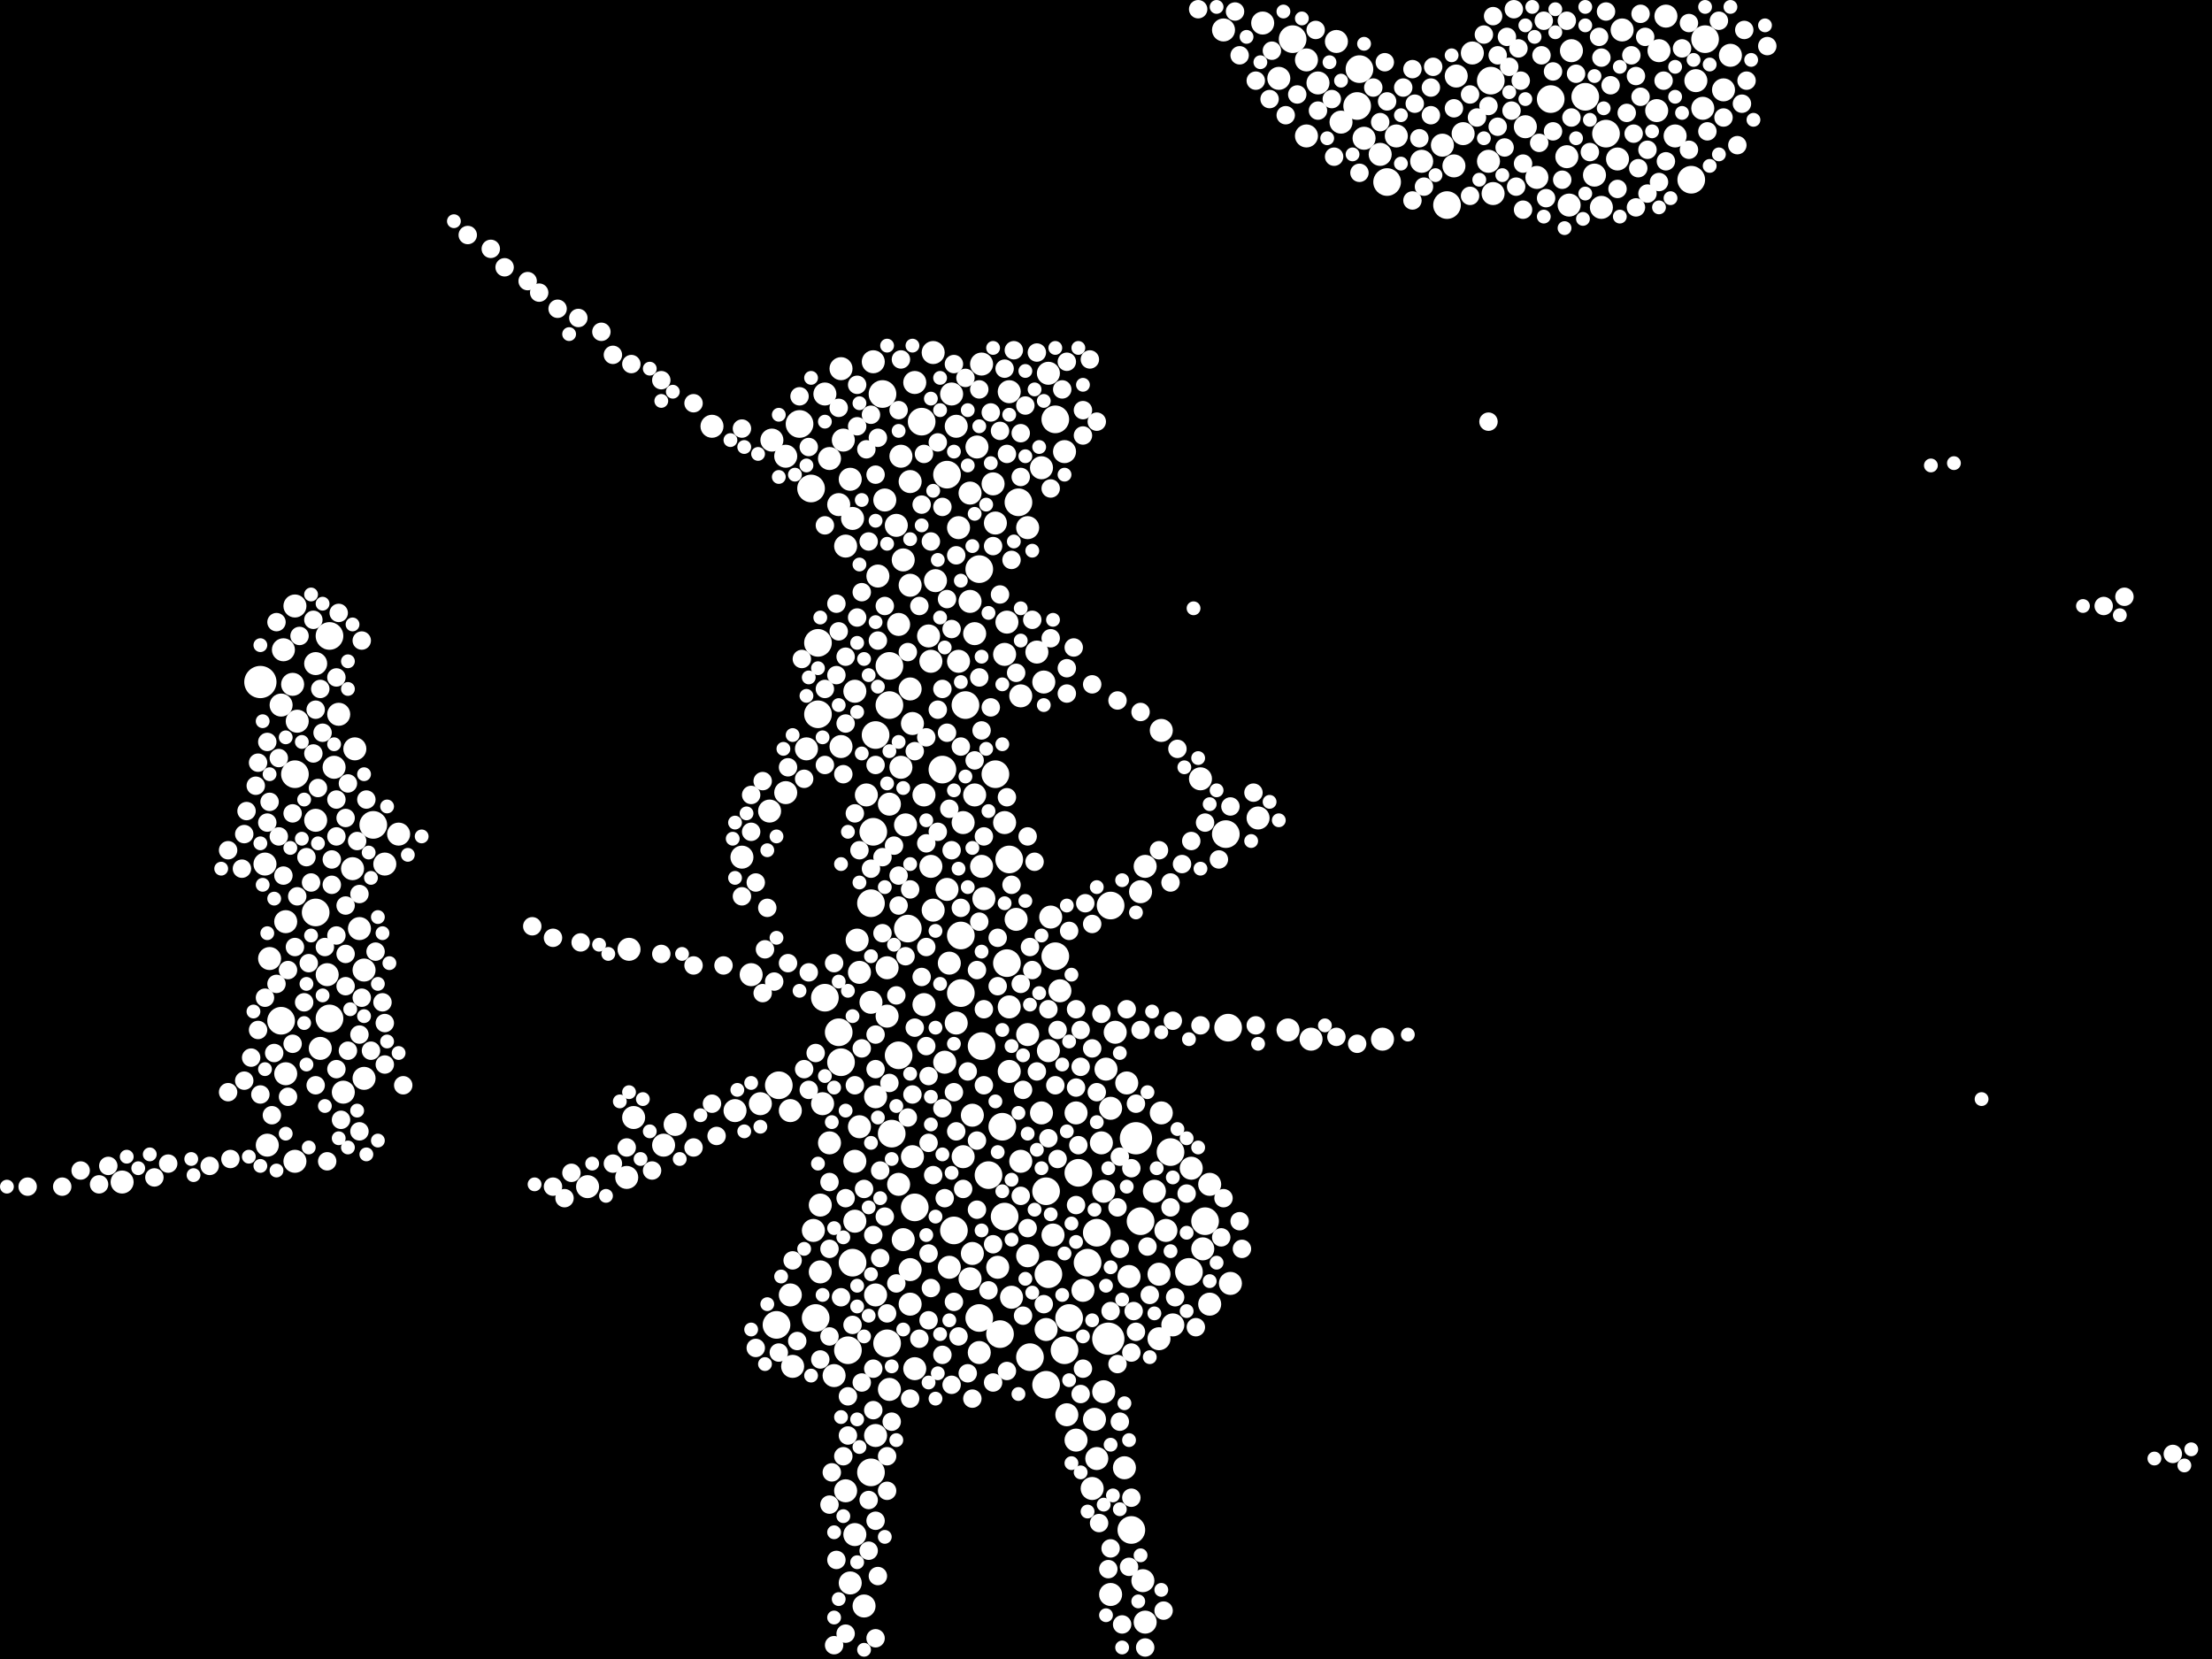 <?xml version="1.0" encoding="utf-8"?>
<svg xmlns="http://www.w3.org/2000/svg"
     xmlns:xlink="http://www.w3.org/1999/xlink" width="1920" height="1440" >

            <defs>
            <style type="text/css"><![CDATA[
circle {stroke: none;}
.c0 {fill: #FFFFFF;}
]]></style>
            </defs>
<rect x="0" y="0" width="1920" height="1440" fill="black"/>
<circle cx="986" cy="988" r="14" class="c0"/>
<circle cx="226" cy="592" r="14" class="c0"/>
<circle cx="962" cy="1162" r="14" class="c0"/>
<circle cx="1480" cy="34" r="12" class="c0"/>
<circle cx="1180" cy="60" r="12" class="c0"/>
<circle cx="772" cy="612" r="12" class="c0"/>
<circle cx="286" cy="552" r="12" class="c0"/>
<circle cx="756" cy="1278" r="12" class="c0"/>
<circle cx="760" cy="638" r="12" class="c0"/>
<circle cx="990" cy="1060" r="12" class="c0"/>
<circle cx="286" cy="884" r="12" class="c0"/>
<circle cx="256" cy="672" r="12" class="c0"/>
<circle cx="794" cy="1048" r="12" class="c0"/>
<circle cx="1346" cy="86" r="12" class="c0"/>
<circle cx="916" cy="830" r="12" class="c0"/>
<circle cx="834" cy="862" r="12" class="c0"/>
<circle cx="1122" cy="34" r="12" class="c0"/>
<circle cx="274" cy="792" r="12" class="c0"/>
<circle cx="676" cy="942" r="12" class="c0"/>
<circle cx="770" cy="1166" r="12" class="c0"/>
<circle cx="818" cy="668" r="12" class="c0"/>
<circle cx="772" cy="578" r="12" class="c0"/>
<circle cx="704" cy="424" r="12" class="c0"/>
<circle cx="1064" cy="724" r="12" class="c0"/>
<circle cx="780" cy="916" r="12" class="c0"/>
<circle cx="1394" cy="116" r="12" class="c0"/>
<circle cx="244" cy="886" r="12" class="c0"/>
<circle cx="908" cy="1034" r="12" class="c0"/>
<circle cx="736" cy="1172" r="12" class="c0"/>
<circle cx="944" cy="1096" r="12" class="c0"/>
<circle cx="800" cy="366" r="12" class="c0"/>
<circle cx="730" cy="922" r="12" class="c0"/>
<circle cx="858" cy="1020" r="12" class="c0"/>
<circle cx="884" cy="436" r="12" class="c0"/>
<circle cx="928" cy="1144" r="12" class="c0"/>
<circle cx="964" cy="786" r="12" class="c0"/>
<circle cx="1256" cy="178" r="12" class="c0"/>
<circle cx="916" cy="364" r="12" class="c0"/>
<circle cx="876" cy="746" r="12" class="c0"/>
<circle cx="1178" cy="92" r="12" class="c0"/>
<circle cx="1066" cy="892" r="12" class="c0"/>
<circle cx="710" cy="558" r="12" class="c0"/>
<circle cx="838" cy="612" r="12" class="c0"/>
<circle cx="822" cy="412" r="12" class="c0"/>
<circle cx="864" cy="672" r="12" class="c0"/>
<circle cx="908" cy="1202" r="12" class="c0"/>
<circle cx="710" cy="620" r="12" class="c0"/>
<circle cx="674" cy="1150" r="12" class="c0"/>
<circle cx="834" cy="812" r="12" class="c0"/>
<circle cx="740" cy="1096" r="12" class="c0"/>
<circle cx="910" cy="1106" r="12" class="c0"/>
<circle cx="868" cy="1158" r="12" class="c0"/>
<circle cx="716" cy="866" r="12" class="c0"/>
<circle cx="894" cy="1178" r="12" class="c0"/>
<circle cx="936" cy="1018" r="12" class="c0"/>
<circle cx="756" cy="784" r="12" class="c0"/>
<circle cx="952" cy="1070" r="12" class="c0"/>
<circle cx="758" cy="722" r="12" class="c0"/>
<circle cx="774" cy="984" r="12" class="c0"/>
<circle cx="852" cy="908" r="12" class="c0"/>
<circle cx="694" cy="368" r="12" class="c0"/>
<circle cx="728" cy="896" r="12" class="c0"/>
<circle cx="1032" cy="1104" r="12" class="c0"/>
<circle cx="850" cy="494" r="12" class="c0"/>
<circle cx="924" cy="1172" r="12" class="c0"/>
<circle cx="766" cy="342" r="12" class="c0"/>
<circle cx="870" cy="978" r="12" class="c0"/>
<circle cx="788" cy="806" r="12" class="c0"/>
<circle cx="1294" cy="70" r="12" class="c0"/>
<circle cx="1204" cy="158" r="12" class="c0"/>
<circle cx="872" cy="1056" r="12" class="c0"/>
<circle cx="850" cy="1144" r="12" class="c0"/>
<circle cx="982" cy="1328" r="12" class="c0"/>
<circle cx="828" cy="1068" r="12" class="c0"/>
<circle cx="1046" cy="1060" r="12" class="c0"/>
<circle cx="1376" cy="84" r="12" class="c0"/>
<circle cx="1016" cy="1000" r="12" class="c0"/>
<circle cx="874" cy="836" r="12" class="c0"/>
<circle cx="1468" cy="156" r="12" class="c0"/>
<circle cx="708" cy="1144" r="12" class="c0"/>
<circle cx="324" cy="716" r="12" class="c0"/>
<circle cx="980" cy="1108" r="10" class="c0"/>
<circle cx="810" cy="306" r="10" class="c0"/>
<circle cx="810" cy="790" r="10" class="c0"/>
<circle cx="772" cy="1206" r="10" class="c0"/>
<circle cx="732" cy="382" r="10" class="c0"/>
<circle cx="1454" cy="118" r="10" class="c0"/>
<circle cx="734" cy="474" r="10" class="c0"/>
<circle cx="784" cy="1076" r="10" class="c0"/>
<circle cx="912" cy="796" r="10" class="c0"/>
<circle cx="1034" cy="1014" r="10" class="c0"/>
<circle cx="106" cy="1026" r="10" class="c0"/>
<circle cx="760" cy="1246" r="10" class="c0"/>
<circle cx="806" cy="552" r="10" class="c0"/>
<circle cx="848" cy="388" r="10" class="c0"/>
<circle cx="872" cy="568" r="10" class="c0"/>
<circle cx="866" cy="1100" r="10" class="c0"/>
<circle cx="802" cy="690" r="10" class="c0"/>
<circle cx="832" cy="458" r="10" class="c0"/>
<circle cx="846" cy="690" r="10" class="c0"/>
<circle cx="316" cy="842" r="10" class="c0"/>
<circle cx="1478" cy="94" r="10" class="c0"/>
<circle cx="876" cy="340" r="10" class="c0"/>
<circle cx="864" cy="454" r="10" class="c0"/>
<circle cx="878" cy="1126" r="10" class="c0"/>
<circle cx="790" cy="1102" r="10" class="c0"/>
<circle cx="782" cy="666" r="10" class="c0"/>
<circle cx="1144" cy="72" r="10" class="c0"/>
<circle cx="316" cy="936" r="10" class="c0"/>
<circle cx="844" cy="968" r="10" class="c0"/>
<circle cx="746" cy="844" r="10" class="c0"/>
<circle cx="274" cy="576" r="10" class="c0"/>
<circle cx="934" cy="966" r="10" class="c0"/>
<circle cx="1234" cy="140" r="10" class="c0"/>
<circle cx="1044" cy="1084" r="10" class="c0"/>
<circle cx="992" cy="1372" r="10" class="c0"/>
<circle cx="232" cy="994" r="10" class="c0"/>
<circle cx="1472" cy="70" r="10" class="c0"/>
<circle cx="544" cy="1022" r="10" class="c0"/>
<circle cx="716" cy="342" r="10" class="c0"/>
<circle cx="842" cy="1110" r="10" class="c0"/>
<circle cx="1364" cy="44" r="10" class="c0"/>
<circle cx="1006" cy="1162" r="10" class="c0"/>
<circle cx="1324" cy="110" r="10" class="c0"/>
<circle cx="780" cy="1028" r="10" class="c0"/>
<circle cx="940" cy="1120" r="10" class="c0"/>
<circle cx="1008" cy="634" r="10" class="c0"/>
<circle cx="990" cy="774" r="10" class="c0"/>
<circle cx="908" cy="1154" r="10" class="c0"/>
<circle cx="1006" cy="1106" r="10" class="c0"/>
<circle cx="910" cy="912" r="10" class="c0"/>
<circle cx="874" cy="540" r="10" class="c0"/>
<circle cx="510" cy="1030" r="10" class="c0"/>
<circle cx="746" cy="978" r="10" class="c0"/>
<circle cx="824" cy="1100" r="10" class="c0"/>
<circle cx="1050" cy="1028" r="10" class="c0"/>
<circle cx="724" cy="1194" r="10" class="c0"/>
<circle cx="230" cy="750" r="10" class="c0"/>
<circle cx="712" cy="1046" r="10" class="c0"/>
<circle cx="700" cy="650" r="10" class="c0"/>
<circle cx="906" cy="592" r="10" class="c0"/>
<circle cx="780" cy="542" r="10" class="c0"/>
<circle cx="290" cy="666" r="10" class="c0"/>
<circle cx="1292" cy="140" r="10" class="c0"/>
<circle cx="688" cy="1186" r="10" class="c0"/>
<circle cx="904" cy="966" r="10" class="c0"/>
<circle cx="284" cy="846" r="10" class="c0"/>
<circle cx="618" cy="370" r="10" class="c0"/>
<circle cx="730" cy="320" r="10" class="c0"/>
<circle cx="742" cy="1060" r="10" class="c0"/>
<circle cx="836" cy="1004" r="10" class="c0"/>
<circle cx="1018" cy="1150" r="10" class="c0"/>
<circle cx="914" cy="1072" r="10" class="c0"/>
<circle cx="762" cy="500" r="10" class="c0"/>
<circle cx="1362" cy="178" r="10" class="c0"/>
<circle cx="576" cy="994" r="10" class="c0"/>
<circle cx="1496" cy="78" r="10" class="c0"/>
<circle cx="1252" cy="126" r="10" class="c0"/>
<circle cx="1384" cy="152" r="10" class="c0"/>
<circle cx="668" cy="704" r="10" class="c0"/>
<circle cx="876" cy="930" r="10" class="c0"/>
<circle cx="772" cy="698" r="10" class="c0"/>
<circle cx="826" cy="342" r="10" class="c0"/>
<circle cx="1096" cy="20" r="10" class="c0"/>
<circle cx="852" cy="316" r="10" class="c0"/>
<circle cx="756" cy="870" r="10" class="c0"/>
<circle cx="760" cy="1124" r="10" class="c0"/>
<circle cx="1002" cy="1034" r="10" class="c0"/>
<circle cx="1050" cy="1132" r="10" class="c0"/>
<circle cx="854" cy="780" r="10" class="c0"/>
<circle cx="346" cy="724" r="10" class="c0"/>
<circle cx="892" cy="1090" r="10" class="c0"/>
<circle cx="298" cy="948" r="10" class="c0"/>
<circle cx="950" cy="1232" r="10" class="c0"/>
<circle cx="714" cy="958" r="10" class="c0"/>
<circle cx="1092" cy="710" r="10" class="c0"/>
<circle cx="948" cy="1292" r="10" class="c0"/>
<circle cx="1212" cy="118" r="10" class="c0"/>
<circle cx="910" cy="324" r="10" class="c0"/>
<circle cx="782" cy="396" r="10" class="c0"/>
<circle cx="258" cy="626" r="10" class="c0"/>
<circle cx="842" cy="522" r="10" class="c0"/>
<circle cx="686" cy="964" r="10" class="c0"/>
<circle cx="1278" cy="46" r="10" class="c0"/>
<circle cx="1334" cy="154" r="10" class="c0"/>
<circle cx="686" cy="1124" r="10" class="c0"/>
<circle cx="886" cy="604" r="10" class="c0"/>
<circle cx="1408" cy="26" r="10" class="c0"/>
<circle cx="886" cy="1008" r="10" class="c0"/>
<circle cx="1404" cy="138" r="10" class="c0"/>
<circle cx="644" cy="744" r="10" class="c0"/>
<circle cx="742" cy="1008" r="10" class="c0"/>
<circle cx="862" cy="420" r="10" class="c0"/>
<circle cx="638" cy="964" r="10" class="c0"/>
<circle cx="832" cy="574" r="10" class="c0"/>
<circle cx="1042" cy="676" r="10" class="c0"/>
<circle cx="734" cy="1294" r="10" class="c0"/>
<circle cx="934" cy="1250" r="10" class="c0"/>
<circle cx="1270" cy="116" r="10" class="c0"/>
<circle cx="1012" cy="1068" r="10" class="c0"/>
<circle cx="968" cy="896" r="10" class="c0"/>
<circle cx="812" cy="504" r="10" class="c0"/>
<circle cx="830" cy="888" r="10" class="c0"/>
<circle cx="1008" cy="966" r="10" class="c0"/>
<circle cx="842" cy="428" r="10" class="c0"/>
<circle cx="926" cy="1228" r="10" class="c0"/>
<circle cx="808" cy="752" r="10" class="c0"/>
<circle cx="248" cy="800" r="10" class="c0"/>
<circle cx="244" cy="612" r="10" class="c0"/>
<circle cx="1438" cy="96" r="10" class="c0"/>
<circle cx="1198" cy="134" r="10" class="c0"/>
<circle cx="278" cy="910" r="10" class="c0"/>
<circle cx="1134" cy="118" r="10" class="c0"/>
<circle cx="740" cy="450" r="10" class="c0"/>
<circle cx="802" cy="872" r="10" class="c0"/>
<circle cx="720" cy="398" r="10" class="c0"/>
<circle cx="742" cy="1332" r="10" class="c0"/>
<circle cx="770" cy="882" r="10" class="c0"/>
<circle cx="256" cy="526" r="10" class="c0"/>
<circle cx="830" cy="370" r="10" class="c0"/>
<circle cx="850" cy="1174" r="10" class="c0"/>
<circle cx="960" cy="928" r="10" class="c0"/>
<circle cx="660" cy="958" r="10" class="c0"/>
<circle cx="744" cy="816" r="10" class="c0"/>
<circle cx="956" cy="992" r="10" class="c0"/>
<circle cx="1160" cy="36" r="10" class="c0"/>
<circle cx="550" cy="970" r="10" class="c0"/>
<circle cx="824" cy="836" r="10" class="c0"/>
<circle cx="770" cy="840" r="10" class="c0"/>
<circle cx="294" cy="620" r="10" class="c0"/>
<circle cx="790" cy="418" r="10" class="c0"/>
<circle cx="876" cy="874" r="10" class="c0"/>
<circle cx="1118" cy="894" r="10" class="c0"/>
<circle cx="892" cy="458" r="10" class="c0"/>
<circle cx="738" cy="416" r="10" class="c0"/>
<circle cx="794" cy="1188" r="10" class="c0"/>
<circle cx="822" cy="772" r="10" class="c0"/>
<circle cx="852" cy="752" r="10" class="c0"/>
<circle cx="742" cy="600" r="10" class="c0"/>
<circle cx="760" cy="952" r="10" class="c0"/>
<circle cx="786" cy="716" r="10" class="c0"/>
<circle cx="978" cy="940" r="10" class="c0"/>
<circle cx="670" cy="382" r="10" class="c0"/>
<circle cx="308" cy="650" r="10" class="c0"/>
<circle cx="712" cy="1104" r="10" class="c0"/>
<circle cx="682" cy="688" r="10" class="c0"/>
<circle cx="1296" cy="168" r="10" class="c0"/>
<circle cx="790" cy="508" r="10" class="c0"/>
<circle cx="958" cy="1034" r="10" class="c0"/>
<circle cx="778" cy="456" r="10" class="c0"/>
<circle cx="730" cy="648" r="10" class="c0"/>
<circle cx="720" cy="992" r="10" class="c0"/>
<circle cx="784" cy="486" r="10" class="c0"/>
<circle cx="994" cy="1408" r="10" class="c0"/>
<circle cx="976" cy="1274" r="10" class="c0"/>
<circle cx="306" cy="754" r="10" class="c0"/>
<circle cx="1502" cy="48" r="10" class="c0"/>
<circle cx="246" cy="564" r="10" class="c0"/>
<circle cx="790" cy="1132" r="10" class="c0"/>
<circle cx="792" cy="1004" r="10" class="c0"/>
<circle cx="750" cy="1394" r="10" class="c0"/>
<circle cx="920" cy="860" r="10" class="c0"/>
<circle cx="1360" cy="136" r="10" class="c0"/>
<circle cx="792" cy="628" r="10" class="c0"/>
<circle cx="1184" cy="120" r="10" class="c0"/>
<circle cx="256" cy="1008" r="10" class="c0"/>
<circle cx="820" cy="922" r="10" class="c0"/>
<circle cx="924" cy="392" r="10" class="c0"/>
<circle cx="900" cy="566" r="10" class="c0"/>
<circle cx="768" cy="434" r="10" class="c0"/>
<circle cx="234" cy="832" r="10" class="c0"/>
<circle cx="334" cy="750" r="10" class="c0"/>
<circle cx="1264" cy="66" r="10" class="c0"/>
<circle cx="274" cy="712" r="10" class="c0"/>
<circle cx="964" cy="1384" r="10" class="c0"/>
<circle cx="586" cy="976" r="10" class="c0"/>
<circle cx="844" cy="1088" r="10" class="c0"/>
<circle cx="1068" cy="1114" r="10" class="c0"/>
<circle cx="836" cy="714" r="10" class="c0"/>
<circle cx="904" cy="406" r="10" class="c0"/>
<circle cx="652" cy="846" r="10" class="c0"/>
<circle cx="882" cy="798" r="10" class="c0"/>
<circle cx="254" cy="594" r="10" class="c0"/>
<circle cx="1164" cy="106" r="10" class="c0"/>
<circle cx="1390" cy="180" r="10" class="c0"/>
<circle cx="1262" cy="144" r="10" class="c0"/>
<circle cx="892" cy="898" r="10" class="c0"/>
<circle cx="1062" cy="26" r="10" class="c0"/>
<circle cx="794" cy="332" r="10" class="c0"/>
<circle cx="752" cy="690" r="10" class="c0"/>
<circle cx="312" cy="806" r="10" class="c0"/>
<circle cx="758" cy="314" r="10" class="c0"/>
<circle cx="738" cy="1374" r="10" class="c0"/>
<circle cx="808" cy="574" r="10" class="c0"/>
<circle cx="1446" cy="14" r="10" class="c0"/>
<circle cx="1134" cy="52" r="10" class="c0"/>
<circle cx="1200" cy="902" r="10" class="c0"/>
<circle cx="958" cy="1208" r="10" class="c0"/>
<circle cx="706" cy="1068" r="10" class="c0"/>
<circle cx="682" cy="396" r="10" class="c0"/>
<circle cx="872" cy="714" r="10" class="c0"/>
<circle cx="790" cy="598" r="10" class="c0"/>
<circle cx="952" cy="1266" r="10" class="c0"/>
<circle cx="248" cy="932" r="10" class="c0"/>
<circle cx="994" cy="752" r="10" class="c0"/>
<circle cx="1110" cy="68" r="10" class="c0"/>
<circle cx="546" cy="824" r="10" class="c0"/>
<circle cx="964" cy="962" r="10" class="c0"/>
<circle cx="1440" cy="44" r="10" class="c0"/>
<circle cx="1138" cy="902" r="10" class="c0"/>
<circle cx="728" cy="438" r="10" class="c0"/>
<circle cx="846" cy="550" r="10" class="c0"/>
<circle cx="764" cy="1092" r="8" class="c0"/>
<circle cx="1010" cy="1398" r="8" class="c0"/>
<circle cx="1058" cy="746" r="8" class="c0"/>
<circle cx="770" cy="1294" r="8" class="c0"/>
<circle cx="250" cy="842" r="8" class="c0"/>
<circle cx="768" cy="526" r="8" class="c0"/>
<circle cx="780" cy="356" r="8" class="c0"/>
<circle cx="1060" cy="1074" r="8" class="c0"/>
<circle cx="726" cy="586" r="8" class="c0"/>
<circle cx="748" cy="1200" r="8" class="c0"/>
<circle cx="622" cy="986" r="8" class="c0"/>
<circle cx="954" cy="1322" r="8" class="c0"/>
<circle cx="230" cy="866" r="8" class="c0"/>
<circle cx="934" cy="1046" r="8" class="c0"/>
<circle cx="788" cy="970" r="8" class="c0"/>
<circle cx="794" cy="652" r="8" class="c0"/>
<circle cx="504" cy="818" r="8" class="c0"/>
<circle cx="888" cy="946" r="8" class="c0"/>
<circle cx="490" cy="1040" r="8" class="c0"/>
<circle cx="826" cy="1202" r="8" class="c0"/>
<circle cx="828" cy="948" r="8" class="c0"/>
<circle cx="312" cy="898" r="8" class="c0"/>
<circle cx="970" cy="1184" r="8" class="c0"/>
<circle cx="314" cy="866" r="8" class="c0"/>
<circle cx="1042" cy="890" r="8" class="c0"/>
<circle cx="726" cy="1354" r="8" class="c0"/>
<circle cx="746" cy="738" r="8" class="c0"/>
<circle cx="1320" cy="70" r="8" class="c0"/>
<circle cx="1178" cy="906" r="8" class="c0"/>
<circle cx="912" cy="554" r="8" class="c0"/>
<circle cx="918" cy="894" r="8" class="c0"/>
<circle cx="806" cy="1146" r="8" class="c0"/>
<circle cx="806" cy="934" r="8" class="c0"/>
<circle cx="210" cy="754" r="8" class="c0"/>
<circle cx="1886" cy="1262" r="8" class="c0"/>
<circle cx="226" cy="950" r="8" class="c0"/>
<circle cx="200" cy="1006" r="8" class="c0"/>
<circle cx="848" cy="1050" r="8" class="c0"/>
<circle cx="292" cy="694" r="8" class="c0"/>
<circle cx="900" cy="930" r="8" class="c0"/>
<circle cx="280" cy="636" r="8" class="c0"/>
<circle cx="834" cy="648" r="8" class="c0"/>
<circle cx="532" cy="1010" r="8" class="c0"/>
<circle cx="862" cy="1080" r="8" class="c0"/>
<circle cx="756" cy="360" r="8" class="c0"/>
<circle cx="862" cy="474" r="8" class="c0"/>
<circle cx="242" cy="726" r="8" class="c0"/>
<circle cx="814" cy="722" r="8" class="c0"/>
<circle cx="664" cy="824" r="8" class="c0"/>
<circle cx="814" cy="616" r="8" class="c0"/>
<circle cx="760" cy="928" r="8" class="c0"/>
<circle cx="810" cy="1020" r="8" class="c0"/>
<circle cx="926" cy="580" r="8" class="c0"/>
<circle cx="1444" cy="70" r="8" class="c0"/>
<circle cx="1348" cy="62" r="8" class="c0"/>
<circle cx="736" cy="1212" r="8" class="c0"/>
<circle cx="732" cy="672" r="8" class="c0"/>
<circle cx="702" cy="844" r="8" class="c0"/>
<circle cx="224" cy="662" r="8" class="c0"/>
<circle cx="830" cy="482" r="8" class="c0"/>
<circle cx="760" cy="412" r="8" class="c0"/>
<circle cx="1440" cy="158" r="8" class="c0"/>
<circle cx="1232" cy="120" r="8" class="c0"/>
<circle cx="800" cy="438" r="8" class="c0"/>
<circle cx="684" cy="666" r="8" class="c0"/>
<circle cx="1420" cy="66" r="8" class="c0"/>
<circle cx="760" cy="1422" r="8" class="c0"/>
<circle cx="756" cy="754" r="8" class="c0"/>
<circle cx="806" cy="992" r="8" class="c0"/>
<circle cx="458" cy="244" r="8" class="c0"/>
<circle cx="218" cy="918" r="8" class="c0"/>
<circle cx="256" cy="822" r="8" class="c0"/>
<circle cx="808" cy="470" r="8" class="c0"/>
<circle cx="886" cy="376" r="8" class="c0"/>
<circle cx="754" cy="1346" r="8" class="c0"/>
<circle cx="940" cy="1188" r="8" class="c0"/>
<circle cx="804" cy="640" r="8" class="c0"/>
<circle cx="916" cy="942" r="8" class="c0"/>
<circle cx="778" cy="864" r="8" class="c0"/>
<circle cx="566" cy="1016" r="8" class="c0"/>
<circle cx="732" cy="1264" r="8" class="c0"/>
<circle cx="548" cy="316" r="8" class="c0"/>
<circle cx="744" cy="536" r="8" class="c0"/>
<circle cx="656" cy="1170" r="8" class="c0"/>
<circle cx="798" cy="1162" r="8" class="c0"/>
<circle cx="602" cy="838" r="8" class="c0"/>
<circle cx="1318" cy="42" r="8" class="c0"/>
<circle cx="288" cy="746" r="8" class="c0"/>
<circle cx="890" cy="352" r="8" class="c0"/>
<circle cx="940" cy="356" r="8" class="c0"/>
<circle cx="734" cy="570" r="8" class="c0"/>
<circle cx="1394" cy="10" r="8" class="c0"/>
<circle cx="938" cy="894" r="8" class="c0"/>
<circle cx="1390" cy="50" r="8" class="c0"/>
<circle cx="850" cy="588" r="8" class="c0"/>
<circle cx="984" cy="1138" r="8" class="c0"/>
<circle cx="1144" cy="96" r="8" class="c0"/>
<circle cx="804" cy="908" r="8" class="c0"/>
<circle cx="302" cy="912" r="8" class="c0"/>
<circle cx="1492" cy="18" r="8" class="c0"/>
<circle cx="750" cy="1032" r="8" class="c0"/>
<circle cx="334" cy="924" r="8" class="c0"/>
<circle cx="1466" cy="130" r="8" class="c0"/>
<circle cx="1046" cy="714" r="8" class="c0"/>
<circle cx="808" cy="1118" r="8" class="c0"/>
<circle cx="1322" cy="142" r="8" class="c0"/>
<circle cx="198" cy="738" r="8" class="c0"/>
<circle cx="1158" cy="136" r="8" class="c0"/>
<circle cx="720" cy="1026" r="8" class="c0"/>
<circle cx="740" cy="1150" r="8" class="c0"/>
<circle cx="288" cy="768" r="8" class="c0"/>
<circle cx="544" cy="996" r="8" class="c0"/>
<circle cx="644" cy="778" r="8" class="c0"/>
<circle cx="1142" cy="26" r="8" class="c0"/>
<circle cx="264" cy="870" r="8" class="c0"/>
<circle cx="284" cy="1008" r="8" class="c0"/>
<circle cx="906" cy="1132" r="8" class="c0"/>
<circle cx="964" cy="1138" r="8" class="c0"/>
<circle cx="310" cy="730" r="8" class="c0"/>
<circle cx="744" cy="334" r="8" class="c0"/>
<circle cx="964" cy="1344" r="8" class="c0"/>
<circle cx="232" cy="714" r="8" class="c0"/>
<circle cx="1398" cy="74" r="8" class="c0"/>
<circle cx="1016" cy="1048" r="8" class="c0"/>
<circle cx="326" cy="826" r="8" class="c0"/>
<circle cx="832" cy="1160" r="8" class="c0"/>
<circle cx="1026" cy="750" r="8" class="c0"/>
<circle cx="820" cy="1040" r="8" class="c0"/>
<circle cx="1242" cy="76" r="8" class="c0"/>
<circle cx="762" cy="1368" r="8" class="c0"/>
<circle cx="314" cy="556" r="8" class="c0"/>
<circle cx="892" cy="1066" r="8" class="c0"/>
<circle cx="786" cy="830" r="8" class="c0"/>
<circle cx="850" cy="338" r="8" class="c0"/>
<circle cx="698" cy="928" r="8" class="c0"/>
<circle cx="972" cy="1234" r="8" class="c0"/>
<circle cx="1482" cy="114" r="8" class="c0"/>
<circle cx="1342" cy="172" r="8" class="c0"/>
<circle cx="1076" cy="48" r="8" class="c0"/>
<circle cx="956" cy="880" r="8" class="c0"/>
<circle cx="896" cy="842" r="8" class="c0"/>
<circle cx="270" cy="766" r="8" class="c0"/>
<circle cx="798" cy="526" r="8" class="c0"/>
<circle cx="712" cy="1180" r="8" class="c0"/>
<circle cx="296" cy="972" r="8" class="c0"/>
<circle cx="910" cy="876" r="8" class="c0"/>
<circle cx="222" cy="682" r="8" class="c0"/>
<circle cx="1038" cy="1152" r="8" class="c0"/>
<circle cx="866" cy="814" r="8" class="c0"/>
<circle cx="986" cy="958" r="8" class="c0"/>
<circle cx="982" cy="1300" r="8" class="c0"/>
<circle cx="694" cy="344" r="8" class="c0"/>
<circle cx="272" cy="538" r="8" class="c0"/>
<circle cx="1412" cy="98" r="8" class="c0"/>
<circle cx="822" cy="636" r="8" class="c0"/>
<circle cx="806" cy="1088" r="8" class="c0"/>
<circle cx="764" cy="1016" r="8" class="c0"/>
<circle cx="840" cy="930" r="8" class="c0"/>
<circle cx="522" cy="288" r="8" class="c0"/>
<circle cx="292" cy="588" r="8" class="c0"/>
<circle cx="698" cy="676" r="8" class="c0"/>
<circle cx="1160" cy="900" r="8" class="c0"/>
<circle cx="782" cy="312" r="8" class="c0"/>
<circle cx="146" cy="1010" r="8" class="c0"/>
<circle cx="480" cy="814" r="8" class="c0"/>
<circle cx="938" cy="926" r="8" class="c0"/>
<circle cx="780" cy="760" r="8" class="c0"/>
<circle cx="1262" cy="94" r="8" class="c0"/>
<circle cx="532" cy="308" r="8" class="c0"/>
<circle cx="790" cy="1214" r="8" class="c0"/>
<circle cx="502" cy="276" r="8" class="c0"/>
<circle cx="860" cy="358" r="8" class="c0"/>
<circle cx="948" cy="594" r="8" class="c0"/>
<circle cx="602" cy="996" r="8" class="c0"/>
<circle cx="1040" cy="8" r="8" class="c0"/>
<circle cx="850" cy="800" r="8" class="c0"/>
<circle cx="868" cy="516" r="8" class="c0"/>
<circle cx="1314" cy="8" r="8" class="c0"/>
<circle cx="972" cy="1084" r="8" class="c0"/>
<circle cx="1308" cy="32" r="8" class="c0"/>
<circle cx="760" cy="664" r="8" class="c0"/>
<circle cx="760" cy="1320" r="8" class="c0"/>
<circle cx="980" cy="1360" r="8" class="c0"/>
<circle cx="1368" cy="64" r="8" class="c0"/>
<circle cx="818" cy="962" r="8" class="c0"/>
<circle cx="762" cy="380" r="8" class="c0"/>
<circle cx="1466" cy="20" r="8" class="c0"/>
<circle cx="734" cy="1040" r="8" class="c0"/>
<circle cx="1204" cy="88" r="8" class="c0"/>
<circle cx="1300" cy="110" r="8" class="c0"/>
<circle cx="910" cy="988" r="8" class="c0"/>
<circle cx="1292" cy="366" r="8" class="c0"/>
<circle cx="1006" cy="738" r="8" class="c0"/>
<circle cx="1102" cy="86" r="8" class="c0"/>
<circle cx="1322" cy="182" r="8" class="c0"/>
<circle cx="574" cy="330" r="8" class="c0"/>
<circle cx="862" cy="1200" r="8" class="c0"/>
<circle cx="274" cy="616" r="8" class="c0"/>
<circle cx="982" cy="1014" r="8" class="c0"/>
<circle cx="1202" cy="54" r="8" class="c0"/>
<circle cx="724" cy="836" r="8" class="c0"/>
<circle cx="1090" cy="70" r="8" class="c0"/>
<circle cx="874" cy="394" r="8" class="c0"/>
<circle cx="800" cy="848" r="8" class="c0"/>
<circle cx="1826" cy="526" r="8" class="c0"/>
<circle cx="818" cy="598" r="8" class="c0"/>
<circle cx="1844" cy="518" r="8" class="c0"/>
<circle cx="854" cy="876" r="8" class="c0"/>
<circle cx="696" cy="572" r="8" class="c0"/>
<circle cx="1364" cy="102" r="8" class="c0"/>
<circle cx="1388" cy="32" r="8" class="c0"/>
<circle cx="940" cy="378" r="8" class="c0"/>
<circle cx="1068" cy="700" r="8" class="c0"/>
<circle cx="182" cy="1012" r="8" class="c0"/>
<circle cx="818" cy="440" r="8" class="c0"/>
<circle cx="300" cy="710" r="8" class="c0"/>
<circle cx="770" cy="1140" r="8" class="c0"/>
<circle cx="752" cy="390" r="8" class="c0"/>
<circle cx="990" cy="618" r="8" class="c0"/>
<circle cx="662" cy="678" r="8" class="c0"/>
<circle cx="922" cy="338" r="8" class="c0"/>
<circle cx="1030" cy="1036" r="8" class="c0"/>
<circle cx="1430" cy="168" r="8" class="c0"/>
<circle cx="728" cy="548" r="8" class="c0"/>
<circle cx="224" cy="894" r="8" class="c0"/>
<circle cx="1090" cy="890" r="8" class="c0"/>
<circle cx="246" cy="760" r="8" class="c0"/>
<circle cx="1244" cy="58" r="8" class="c0"/>
<circle cx="1312" cy="96" r="8" class="c0"/>
<circle cx="934" cy="876" r="8" class="c0"/>
<circle cx="312" cy="982" r="8" class="c0"/>
<circle cx="212" cy="724" r="8" class="c0"/>
<circle cx="24" cy="1030" r="8" class="c0"/>
<circle cx="788" cy="566" r="8" class="c0"/>
<circle cx="768" cy="1056" r="8" class="c0"/>
<circle cx="656" cy="766" r="8" class="c0"/>
<circle cx="880" cy="304" r="8" class="c0"/>
<circle cx="834" cy="788" r="8" class="c0"/>
<circle cx="1446" cy="140" r="8" class="c0"/>
<circle cx="888" cy="1142" r="8" class="c0"/>
<circle cx="426" cy="216" r="8" class="c0"/>
<circle cx="734" cy="628" r="8" class="c0"/>
<circle cx="1242" cy="100" r="8" class="c0"/>
<circle cx="918" cy="1006" r="8" class="c0"/>
<circle cx="652" cy="690" r="8" class="c0"/>
<circle cx="266" cy="744" r="8" class="c0"/>
<circle cx="258" cy="778" r="8" class="c0"/>
<circle cx="574" cy="828" r="8" class="c0"/>
<circle cx="758" cy="1224" r="8" class="c0"/>
<circle cx="1282" cy="102" r="8" class="c0"/>
<circle cx="728" cy="354" r="8" class="c0"/>
<circle cx="1018" cy="886" r="8" class="c0"/>
<circle cx="830" cy="982" r="8" class="c0"/>
<circle cx="852" cy="634" r="8" class="c0"/>
<circle cx="1088" cy="688" r="8" class="c0"/>
<circle cx="716" cy="664" r="8" class="c0"/>
<circle cx="774" cy="1234" r="8" class="c0"/>
<circle cx="1336" cy="124" r="8" class="c0"/>
<circle cx="814" cy="384" r="8" class="c0"/>
<circle cx="1022" cy="650" r="8" class="c0"/>
<circle cx="748" cy="910" r="8" class="c0"/>
<circle cx="1418" cy="116" r="8" class="c0"/>
<circle cx="1228" cy="90" r="8" class="c0"/>
<circle cx="912" cy="424" r="8" class="c0"/>
<circle cx="934" cy="944" r="8" class="c0"/>
<circle cx="332" cy="870" r="8" class="c0"/>
<circle cx="462" cy="804" r="8" class="c0"/>
<circle cx="734" cy="1418" r="8" class="c0"/>
<circle cx="684" cy="836" r="8" class="c0"/>
<circle cx="990" cy="894" r="8" class="c0"/>
<circle cx="250" cy="952" r="8" class="c0"/>
<circle cx="762" cy="556" r="8" class="c0"/>
<circle cx="854" cy="942" r="8" class="c0"/>
<circle cx="708" cy="914" r="8" class="c0"/>
<circle cx="628" cy="838" r="8" class="c0"/>
<circle cx="900" cy="306" r="8" class="c0"/>
<circle cx="212" cy="938" r="8" class="c0"/>
<circle cx="836" cy="1032" r="8" class="c0"/>
<circle cx="1310" cy="58" r="8" class="c0"/>
<circle cx="720" cy="1160" r="8" class="c0"/>
<circle cx="730" cy="1126" r="8" class="c0"/>
<circle cx="232" cy="644" r="8" class="c0"/>
<circle cx="438" cy="232" r="8" class="c0"/>
<circle cx="1360" cy="18" r="8" class="c0"/>
<circle cx="318" cy="694" r="8" class="c0"/>
<circle cx="996" cy="1082" r="8" class="c0"/>
<circle cx="946" cy="312" r="8" class="c0"/>
<circle cx="948" cy="802" r="8" class="c0"/>
<circle cx="962" cy="1362" r="8" class="c0"/>
<circle cx="844" cy="1214" r="8" class="c0"/>
<circle cx="760" cy="898" r="8" class="c0"/>
<circle cx="926" cy="602" r="8" class="c0"/>
<circle cx="692" cy="1164" r="8" class="c0"/>
<circle cx="854" cy="726" r="8" class="c0"/>
<circle cx="1338" cy="48" r="8" class="c0"/>
<circle cx="872" cy="320" r="8" class="c0"/>
<circle cx="744" cy="370" r="8" class="c0"/>
<circle cx="822" cy="520" r="8" class="c0"/>
<circle cx="688" cy="1094" r="8" class="c0"/>
<circle cx="720" cy="1084" r="8" class="c0"/>
<circle cx="1460" cy="42" r="8" class="c0"/>
<circle cx="70" cy="1016" r="8" class="c0"/>
<circle cx="1034" cy="730" r="8" class="c0"/>
<circle cx="1104" cy="44" r="8" class="c0"/>
<circle cx="652" cy="722" r="8" class="c0"/>
<circle cx="1356" cy="156" r="8" class="c0"/>
<circle cx="480" cy="1030" r="8" class="c0"/>
<circle cx="722" cy="1278" r="8" class="c0"/>
<circle cx="1496" cy="102" r="8" class="c0"/>
<circle cx="818" cy="1176" r="8" class="c0"/>
<circle cx="828" cy="316" r="8" class="c0"/>
<circle cx="716" cy="598" r="8" class="c0"/>
<circle cx="790" cy="772" r="8" class="c0"/>
<circle cx="878" cy="486" r="8" class="c0"/>
<circle cx="824" cy="702" r="8" class="c0"/>
<circle cx="848" cy="990" r="8" class="c0"/>
<circle cx="998" cy="1124" r="8" class="c0"/>
<circle cx="894" cy="822" r="8" class="c0"/>
<circle cx="986" cy="1156" r="8" class="c0"/>
<circle cx="1416" cy="48" r="8" class="c0"/>
<circle cx="878" cy="768" r="8" class="c0"/>
<circle cx="828" cy="1130" r="8" class="c0"/>
<circle cx="672" cy="852" r="8" class="c0"/>
<circle cx="848" cy="842" r="8" class="c0"/>
<circle cx="282" cy="822" r="8" class="c0"/>
<circle cx="826" cy="738" r="8" class="c0"/>
<circle cx="1076" cy="1060" r="8" class="c0"/>
<circle cx="1180" cy="150" r="8" class="c0"/>
<circle cx="484" cy="268" r="8" class="c0"/>
<circle cx="1020" cy="1126" r="8" class="c0"/>
<circle cx="758" cy="1188" r="8" class="c0"/>
<circle cx="736" cy="1246" r="8" class="c0"/>
<circle cx="868" cy="374" r="8" class="c0"/>
<circle cx="726" cy="524" r="8" class="c0"/>
<circle cx="886" cy="414" r="8" class="c0"/>
<circle cx="1226" cy="60" r="8" class="c0"/>
<circle cx="766" cy="810" r="8" class="c0"/>
<circle cx="882" cy="584" r="8" class="c0"/>
<circle cx="770" cy="1264" r="8" class="c0"/>
<circle cx="886" cy="1038" r="8" class="c0"/>
<circle cx="238" cy="914" r="8" class="c0"/>
<circle cx="1126" cy="82" r="8" class="c0"/>
<circle cx="274" cy="942" r="8" class="c0"/>
<circle cx="716" cy="456" r="8" class="c0"/>
<circle cx="618" cy="958" r="8" class="c0"/>
<circle cx="1380" cy="132" r="8" class="c0"/>
<circle cx="1316" cy="162" r="8" class="c0"/>
<circle cx="898" cy="748" r="8" class="c0"/>
<circle cx="926" cy="314" r="8" class="c0"/>
<circle cx="970" cy="1048" r="8" class="c0"/>
<circle cx="268" cy="836" r="8" class="c0"/>
<circle cx="236" cy="968" r="8" class="c0"/>
<circle cx="758" cy="1072" r="8" class="c0"/>
<circle cx="742" cy="942" r="8" class="c0"/>
<circle cx="776" cy="734" r="8" class="c0"/>
<circle cx="662" cy="862" r="8" class="c0"/>
<circle cx="1016" cy="766" r="8" class="c0"/>
<circle cx="1404" cy="164" r="8" class="c0"/>
<circle cx="300" cy="828" r="8" class="c0"/>
<circle cx="874" cy="692" r="8" class="c0"/>
<circle cx="1512" cy="90" r="8" class="c0"/>
<circle cx="254" cy="906" r="8" class="c0"/>
<circle cx="676" cy="1174" r="8" class="c0"/>
<circle cx="1514" cy="26" r="8" class="c0"/>
<circle cx="978" cy="876" r="8" class="c0"/>
<circle cx="292" cy="726" r="8" class="c0"/>
<circle cx="234" cy="696" r="8" class="c0"/>
<circle cx="1430" cy="130" r="8" class="c0"/>
<circle cx="1226" cy="174" r="8" class="c0"/>
<circle cx="300" cy="786" r="8" class="c0"/>
<circle cx="1276" cy="170" r="8" class="c0"/>
<circle cx="322" cy="912" r="8" class="c0"/>
<circle cx="272" cy="654" r="8" class="c0"/>
<circle cx="254" cy="706" r="8" class="c0"/>
<circle cx="134" cy="1022" r="8" class="c0"/>
<circle cx="748" cy="514" r="8" class="c0"/>
<circle cx="778" cy="1114" r="8" class="c0"/>
<circle cx="1340" cy="18" r="8" class="c0"/>
<circle cx="1078" cy="1084" r="8" class="c0"/>
<circle cx="1348" cy="114" r="8" class="c0"/>
<circle cx="1288" cy="30" r="8" class="c0"/>
<circle cx="772" cy="940" r="8" class="c0"/>
<circle cx="1424" cy="84" r="8" class="c0"/>
<circle cx="994" cy="1430" r="8" class="c0"/>
<circle cx="982" cy="1174" r="8" class="c0"/>
<circle cx="1296" cy="14" r="8" class="c0"/>
<circle cx="860" cy="614" r="8" class="c0"/>
<circle cx="792" cy="950" r="8" class="c0"/>
<circle cx="942" cy="784" r="8" class="c0"/>
<circle cx="1062" cy="1040" r="8" class="c0"/>
<circle cx="406" cy="204" r="8" class="c0"/>
<circle cx="938" cy="1210" r="8" class="c0"/>
<circle cx="240" cy="540" r="8" class="c0"/>
<circle cx="1420" cy="180" r="8" class="c0"/>
<circle cx="1534" cy="40" r="8" class="c0"/>
<circle cx="276" cy="684" r="8" class="c0"/>
<circle cx="720" cy="1306" r="8" class="c0"/>
<circle cx="54" cy="1030" r="8" class="c0"/>
<circle cx="794" cy="892" r="8" class="c0"/>
<circle cx="874" cy="1190" r="8" class="c0"/>
<circle cx="1516" cy="70" r="8" class="c0"/>
<circle cx="1422" cy="146" r="8" class="c0"/>
<circle cx="754" cy="470" r="8" class="c0"/>
<circle cx="300" cy="856" r="8" class="c0"/>
<circle cx="292" cy="928" r="8" class="c0"/>
<circle cx="94" cy="1012" r="8" class="c0"/>
<circle cx="892" cy="726" r="8" class="c0"/>
<circle cx="952" cy="948" r="8" class="c0"/>
<circle cx="260" cy="552" r="8" class="c0"/>
<circle cx="468" cy="254" r="8" class="c0"/>
<circle cx="928" cy="808" r="8" class="c0"/>
<circle cx="1292" cy="92" r="8" class="c0"/>
<circle cx="1192" cy="76" r="8" class="c0"/>
<circle cx="804" cy="822" r="8" class="c0"/>
<circle cx="866" cy="856" r="8" class="c0"/>
<circle cx="826" cy="546" r="8" class="c0"/>
<circle cx="278" cy="598" r="8" class="c0"/>
<circle cx="970" cy="608" r="8" class="c0"/>
<circle cx="1424" cy="12" r="8" class="c0"/>
<circle cx="1276" cy="82" r="8" class="c0"/>
<circle cx="936" cy="994" r="8" class="c0"/>
<circle cx="846" cy="660" r="8" class="c0"/>
<circle cx="334" cy="888" r="8" class="c0"/>
<circle cx="742" cy="706" r="8" class="c0"/>
<circle cx="240" cy="854" r="8" class="c0"/>
<circle cx="948" cy="910" r="8" class="c0"/>
<circle cx="1218" cy="76" r="8" class="c0"/>
<circle cx="1236" cy="162" r="8" class="c0"/>
<circle cx="1116" cy="100" r="8" class="c0"/>
<circle cx="198" cy="948" r="8" class="c0"/>
<circle cx="932" cy="562" r="8" class="c0"/>
<circle cx="302" cy="680" r="8" class="c0"/>
<circle cx="350" cy="942" r="8" class="c0"/>
<circle cx="292" cy="812" r="8" class="c0"/>
<circle cx="838" cy="328" r="8" class="c0"/>
<circle cx="644" cy="372" r="8" class="c0"/>
<circle cx="724" cy="1428" r="8" class="c0"/>
<circle cx="1306" cy="128" r="8" class="c0"/>
<circle cx="886" cy="854" r="8" class="c0"/>
<circle cx="972" cy="1004" r="8" class="c0"/>
<circle cx="1508" cy="126" r="8" class="c0"/>
<circle cx="1072" cy="10" r="8" class="c0"/>
<circle cx="496" cy="1018" r="8" class="c0"/>
<circle cx="896" cy="538" r="8" class="c0"/>
<circle cx="602" cy="350" r="8" class="c0"/>
<circle cx="1428" cy="32" r="8" class="c0"/>
<circle cx="666" cy="788" r="8" class="c0"/>
<circle cx="1300" cy="48" r="8" class="c0"/>
<circle cx="214" cy="704" r="8" class="c0"/>
<circle cx="312" cy="776" r="8" class="c0"/>
<circle cx="804" cy="732" r="8" class="c0"/>
<circle cx="702" cy="388" r="8" class="c0"/>
<circle cx="840" cy="1192" r="8" class="c0"/>
<circle cx="1156" cy="86" r="8" class="c0"/>
<circle cx="1198" cy="106" r="8" class="c0"/>
<circle cx="974" cy="1410" r="8" class="c0"/>
<circle cx="754" cy="1302" r="8" class="c0"/>
<circle cx="294" cy="532" r="8" class="c0"/>
<circle cx="858" cy="1120" r="8" class="c0"/>
<circle cx="242" cy="658" r="8" class="c0"/>
<circle cx="702" cy="946" r="8" class="c0"/>
<circle cx="780" cy="786" r="8" class="c0"/>
<circle cx="802" cy="394" r="8" class="c0"/>
<circle cx="86" cy="1028" r="8" class="c0"/>
<circle cx="952" cy="366" r="8" class="c0"/>
<circle cx="766" cy="744" r="8" class="c0"/>
<circle cx="1454" cy="58" r="6" class="c0"/>
<circle cx="926" cy="982" r="6" class="c0"/>
<circle cx="264" cy="694" r="6" class="c0"/>
<circle cx="850" cy="370" r="6" class="c0"/>
<circle cx="1460" cy="98" r="6" class="c0"/>
<circle cx="700" cy="604" r="6" class="c0"/>
<circle cx="1018" cy="1022" r="6" class="c0"/>
<circle cx="1114" cy="10" r="6" class="c0"/>
<circle cx="638" cy="762" r="6" class="c0"/>
<circle cx="888" cy="916" r="6" class="c0"/>
<circle cx="864" cy="956" r="6" class="c0"/>
<circle cx="870" cy="1034" r="6" class="c0"/>
<circle cx="736" cy="860" r="6" class="c0"/>
<circle cx="858" cy="532" r="6" class="c0"/>
<circle cx="862" cy="302" r="6" class="c0"/>
<circle cx="740" cy="882" r="6" class="c0"/>
<circle cx="724" cy="1404" r="6" class="c0"/>
<circle cx="952" cy="770" r="6" class="c0"/>
<circle cx="890" cy="1110" r="6" class="c0"/>
<circle cx="648" cy="706" r="6" class="c0"/>
<circle cx="1030" cy="988" r="6" class="c0"/>
<circle cx="924" cy="1088" r="6" class="c0"/>
<circle cx="546" cy="948" r="6" class="c0"/>
<circle cx="800" cy="456" r="6" class="c0"/>
<circle cx="302" cy="574" r="6" class="c0"/>
<circle cx="1216" cy="142" r="6" class="c0"/>
<circle cx="810" cy="426" r="6" class="c0"/>
<circle cx="828" cy="686" r="6" class="c0"/>
<circle cx="698" cy="1084" r="6" class="c0"/>
<circle cx="666" cy="738" r="6" class="c0"/>
<circle cx="736" cy="722" r="6" class="c0"/>
<circle cx="958" cy="1306" r="6" class="c0"/>
<circle cx="328" cy="854" r="6" class="c0"/>
<circle cx="884" cy="1210" r="6" class="c0"/>
<circle cx="966" cy="1298" r="6" class="c0"/>
<circle cx="1032" cy="902" r="6" class="c0"/>
<circle cx="728" cy="612" r="6" class="c0"/>
<circle cx="756" cy="992" r="6" class="c0"/>
<circle cx="1324" cy="22" r="6" class="c0"/>
<circle cx="748" cy="434" r="6" class="c0"/>
<circle cx="608" cy="968" r="6" class="c0"/>
<circle cx="220" cy="878" r="6" class="c0"/>
<circle cx="1492" cy="134" r="6" class="c0"/>
<circle cx="336" cy="904" r="6" class="c0"/>
<circle cx="728" cy="1388" r="6" class="c0"/>
<circle cx="514" cy="1010" r="6" class="c0"/>
<circle cx="716" cy="934" r="6" class="c0"/>
<circle cx="960" cy="1116" r="6" class="c0"/>
<circle cx="746" cy="490" r="6" class="c0"/>
<circle cx="780" cy="374" r="6" class="c0"/>
<circle cx="732" cy="1316" r="6" class="c0"/>
<circle cx="944" cy="1312" r="6" class="c0"/>
<circle cx="646" cy="982" r="6" class="c0"/>
<circle cx="1392" cy="94" r="6" class="c0"/>
<circle cx="658" cy="394" r="6" class="c0"/>
<circle cx="988" cy="1390" r="6" class="c0"/>
<circle cx="896" cy="478" r="6" class="c0"/>
<circle cx="226" cy="560" r="6" class="c0"/>
<circle cx="846" cy="446" r="6" class="c0"/>
<circle cx="332" cy="810" r="6" class="c0"/>
<circle cx="1082" cy="32" r="6" class="c0"/>
<circle cx="834" cy="504" r="6" class="c0"/>
<circle cx="806" cy="1200" r="6" class="c0"/>
<circle cx="884" cy="966" r="6" class="c0"/>
<circle cx="816" cy="536" r="6" class="c0"/>
<circle cx="912" cy="1054" r="6" class="c0"/>
<circle cx="1110" cy="712" r="6" class="c0"/>
<circle cx="852" cy="826" r="6" class="c0"/>
<circle cx="520" cy="820" r="6" class="c0"/>
<circle cx="808" cy="346" r="6" class="c0"/>
<circle cx="878" cy="908" r="6" class="c0"/>
<circle cx="1030" cy="1138" r="6" class="c0"/>
<circle cx="564" cy="982" r="6" class="c0"/>
<circle cx="790" cy="750" r="6" class="c0"/>
<circle cx="1720" cy="954" r="6" class="c0"/>
<circle cx="1502" cy="6" r="6" class="c0"/>
<circle cx="902" cy="388" r="6" class="c0"/>
<circle cx="964" cy="1254" r="6" class="c0"/>
<circle cx="804" cy="1072" r="6" class="c0"/>
<circle cx="704" cy="1194" r="6" class="c0"/>
<circle cx="1004" cy="1014" r="6" class="c0"/>
<circle cx="828" cy="392" r="6" class="c0"/>
<circle cx="840" cy="404" r="6" class="c0"/>
<circle cx="1216" cy="100" r="6" class="c0"/>
<circle cx="1350" cy="8" r="6" class="c0"/>
<circle cx="1016" cy="1086" r="6" class="c0"/>
<circle cx="870" cy="646" r="6" class="c0"/>
<circle cx="1040" cy="658" r="6" class="c0"/>
<circle cx="228" cy="768" r="6" class="c0"/>
<circle cx="734" cy="964" r="6" class="c0"/>
<circle cx="694" cy="860" r="6" class="c0"/>
<circle cx="840" cy="356" r="6" class="c0"/>
<circle cx="1808" cy="526" r="6" class="c0"/>
<circle cx="914" cy="538" r="6" class="c0"/>
<circle cx="750" cy="1432" r="6" class="c0"/>
<circle cx="120" cy="1014" r="6" class="c0"/>
<circle cx="716" cy="366" r="6" class="c0"/>
<circle cx="816" cy="328" r="6" class="c0"/>
<circle cx="770" cy="472" r="6" class="c0"/>
<circle cx="780" cy="644" r="6" class="c0"/>
<circle cx="812" cy="1056" r="6" class="c0"/>
<circle cx="744" cy="1232" r="6" class="c0"/>
<circle cx="746" cy="766" r="6" class="c0"/>
<circle cx="262" cy="728" r="6" class="c0"/>
<circle cx="808" cy="976" r="6" class="c0"/>
<circle cx="892" cy="984" r="6" class="c0"/>
<circle cx="1092" cy="906" r="6" class="c0"/>
<circle cx="928" cy="904" r="6" class="c0"/>
<circle cx="840" cy="770" r="6" class="c0"/>
<circle cx="886" cy="556" r="6" class="c0"/>
<circle cx="1056" cy="1096" r="6" class="c0"/>
<circle cx="264" cy="888" r="6" class="c0"/>
<circle cx="730" cy="750" r="6" class="c0"/>
<circle cx="804" cy="712" r="6" class="c0"/>
<circle cx="974" cy="764" r="6" class="c0"/>
<circle cx="328" cy="796" r="6" class="c0"/>
<circle cx="1042" cy="754" r="6" class="c0"/>
<circle cx="964" cy="1100" r="6" class="c0"/>
<circle cx="1484" cy="144" r="6" class="c0"/>
<circle cx="894" cy="872" r="6" class="c0"/>
<circle cx="192" cy="754" r="6" class="c0"/>
<circle cx="1222" cy="898" r="6" class="c0"/>
<circle cx="590" cy="1006" r="6" class="c0"/>
<circle cx="270" cy="812" r="6" class="c0"/>
<circle cx="974" cy="1430" r="6" class="c0"/>
<circle cx="1376" cy="168" r="6" class="c0"/>
<circle cx="1454" cy="84" r="6" class="c0"/>
<circle cx="768" cy="770" r="6" class="c0"/>
<circle cx="1696" cy="402" r="6" class="c0"/>
<circle cx="744" cy="558" r="6" class="c0"/>
<circle cx="924" cy="412" r="6" class="c0"/>
<circle cx="930" cy="1062" r="6" class="c0"/>
<circle cx="724" cy="1066" r="6" class="c0"/>
<circle cx="1050" cy="1112" r="6" class="c0"/>
<circle cx="814" cy="1192" r="6" class="c0"/>
<circle cx="702" cy="588" r="6" class="c0"/>
<circle cx="1000" cy="878" r="6" class="c0"/>
<circle cx="1450" cy="172" r="6" class="c0"/>
<circle cx="870" cy="894" r="6" class="c0"/>
<circle cx="674" cy="726" r="6" class="c0"/>
<circle cx="714" cy="640" r="6" class="c0"/>
<circle cx="526" cy="1038" r="6" class="c0"/>
<circle cx="564" cy="320" r="6" class="c0"/>
<circle cx="808" cy="952" r="6" class="c0"/>
<circle cx="652" cy="940" r="6" class="c0"/>
<circle cx="754" cy="586" r="6" class="c0"/>
<circle cx="876" cy="360" r="6" class="c0"/>
<circle cx="266" cy="854" r="6" class="c0"/>
<circle cx="764" cy="1040" r="6" class="c0"/>
<circle cx="238" cy="780" r="6" class="c0"/>
<circle cx="816" cy="854" r="6" class="c0"/>
<circle cx="814" cy="486" r="6" class="c0"/>
<circle cx="978" cy="1030" r="6" class="c0"/>
<circle cx="724" cy="1330" r="6" class="c0"/>
<circle cx="168" cy="1020" r="6" class="c0"/>
<circle cx="926" cy="786" r="6" class="c0"/>
<circle cx="688" cy="638" r="6" class="c0"/>
<circle cx="1480" cy="6" r="6" class="c0"/>
<circle cx="1050" cy="698" r="6" class="c0"/>
<circle cx="972" cy="1310" r="6" class="c0"/>
<circle cx="812" cy="892" r="6" class="c0"/>
<circle cx="722" cy="974" r="6" class="c0"/>
<circle cx="556" cy="1006" r="6" class="c0"/>
<circle cx="930" cy="1270" r="6" class="c0"/>
<circle cx="828" cy="906" r="6" class="c0"/>
<circle cx="906" cy="612" r="6" class="c0"/>
<circle cx="852" cy="570" r="6" class="c0"/>
<circle cx="1350" cy="28" r="6" class="c0"/>
<circle cx="678" cy="1108" r="6" class="c0"/>
<circle cx="940" cy="334" r="6" class="c0"/>
<circle cx="558" cy="954" r="6" class="c0"/>
<circle cx="1154" cy="54" r="6" class="c0"/>
<circle cx="754" cy="1142" r="6" class="c0"/>
<circle cx="130" cy="1002" r="6" class="c0"/>
<circle cx="318" cy="1002" r="6" class="c0"/>
<circle cx="744" cy="618" r="6" class="c0"/>
<circle cx="290" cy="646" r="6" class="c0"/>
<circle cx="1184" cy="38" r="6" class="c0"/>
<circle cx="962" cy="1014" r="6" class="c0"/>
<circle cx="812" cy="1214" r="6" class="c0"/>
<circle cx="248" cy="984" r="6" class="c0"/>
<circle cx="870" cy="594" r="6" class="c0"/>
<circle cx="584" cy="340" r="6" class="c0"/>
<circle cx="1374" cy="190" r="6" class="c0"/>
<circle cx="880" cy="470" r="6" class="c0"/>
<circle cx="748" cy="654" r="6" class="c0"/>
<circle cx="704" cy="328" r="6" class="c0"/>
<circle cx="1030" cy="1070" r="6" class="c0"/>
<circle cx="230" cy="928" r="6" class="c0"/>
<circle cx="252" cy="736" r="6" class="c0"/>
<circle cx="852" cy="1068" r="6" class="c0"/>
<circle cx="302" cy="996" r="6" class="c0"/>
<circle cx="784" cy="1154" r="6" class="c0"/>
<circle cx="898" cy="338" r="6" class="c0"/>
<circle cx="1028" cy="666" r="6" class="c0"/>
<circle cx="712" cy="536" r="6" class="c0"/>
<circle cx="346" cy="914" r="6" class="c0"/>
<circle cx="6" cy="1030" r="6" class="c0"/>
<circle cx="1002" cy="1140" r="6" class="c0"/>
<circle cx="714" cy="1124" r="6" class="c0"/>
<circle cx="974" cy="1128" r="6" class="c0"/>
<circle cx="1484" cy="56" r="6" class="c0"/>
<circle cx="760" cy="452" r="6" class="c0"/>
<circle cx="1284" cy="156" r="6" class="c0"/>
<circle cx="268" cy="996" r="6" class="c0"/>
<circle cx="232" cy="810" r="6" class="c0"/>
<circle cx="710" cy="1010" r="6" class="c0"/>
<circle cx="762" cy="596" r="6" class="c0"/>
<circle cx="1094" cy="54" r="6" class="c0"/>
<circle cx="1288" cy="120" r="6" class="c0"/>
<circle cx="756" cy="1106" r="6" class="c0"/>
<circle cx="1022" cy="980" r="6" class="c0"/>
<circle cx="922" cy="1124" r="6" class="c0"/>
<circle cx="934" cy="1078" r="6" class="c0"/>
<circle cx="998" cy="1178" r="6" class="c0"/>
<circle cx="790" cy="468" r="6" class="c0"/>
<circle cx="976" cy="1218" r="6" class="c0"/>
<circle cx="724" cy="944" r="6" class="c0"/>
<circle cx="1902" cy="1258" r="6" class="c0"/>
<circle cx="754" cy="1048" r="6" class="c0"/>
<circle cx="960" cy="1402" r="6" class="c0"/>
<circle cx="948" cy="1146" r="6" class="c0"/>
<circle cx="1376" cy="6" r="6" class="c0"/>
<circle cx="778" cy="960" r="6" class="c0"/>
<circle cx="228" cy="626" r="6" class="c0"/>
<circle cx="336" cy="700" r="6" class="c0"/>
<circle cx="660" cy="978" r="6" class="c0"/>
<circle cx="1870" cy="1266" r="6" class="c0"/>
<circle cx="952" cy="974" r="6" class="c0"/>
<circle cx="750" cy="1160" r="6" class="c0"/>
<circle cx="1532" cy="22" r="6" class="c0"/>
<circle cx="700" cy="404" r="6" class="c0"/>
<circle cx="366" cy="726" r="6" class="c0"/>
<circle cx="216" cy="1004" r="6" class="c0"/>
<circle cx="280" cy="524" r="6" class="c0"/>
<circle cx="1174" cy="134" r="6" class="c0"/>
<circle cx="638" cy="714" r="6" class="c0"/>
<circle cx="744" cy="1356" r="6" class="c0"/>
<circle cx="770" cy="680" r="6" class="c0"/>
<circle cx="990" cy="1350" r="6" class="c0"/>
<circle cx="890" cy="782" r="6" class="c0"/>
<circle cx="1040" cy="996" r="6" class="c0"/>
<circle cx="166" cy="1006" r="6" class="c0"/>
<circle cx="1056" cy="6" r="6" class="c0"/>
<circle cx="634" cy="382" r="6" class="c0"/>
<circle cx="676" cy="414" r="6" class="c0"/>
<circle cx="858" cy="704" r="6" class="c0"/>
<circle cx="768" cy="1334" r="6" class="c0"/>
<circle cx="950" cy="1050" r="6" class="c0"/>
<circle cx="878" cy="1076" r="6" class="c0"/>
<circle cx="980" cy="1250" r="6" class="c0"/>
<circle cx="986" cy="792" r="6" class="c0"/>
<circle cx="1332" cy="32" r="6" class="c0"/>
<circle cx="928" cy="1198" r="6" class="c0"/>
<circle cx="262" cy="644" r="6" class="c0"/>
<circle cx="1840" cy="534" r="6" class="c0"/>
<circle cx="322" cy="762" r="6" class="c0"/>
<circle cx="646" cy="388" r="6" class="c0"/>
<circle cx="770" cy="300" r="6" class="c0"/>
<circle cx="1368" cy="120" r="6" class="c0"/>
<circle cx="304" cy="876" r="6" class="c0"/>
<circle cx="354" cy="742" r="6" class="c0"/>
<circle cx="730" cy="1230" r="6" class="c0"/>
<circle cx="528" cy="828" r="6" class="c0"/>
<circle cx="310" cy="964" r="6" class="c0"/>
<circle cx="1380" cy="104" r="6" class="c0"/>
<circle cx="890" cy="322" r="6" class="c0"/>
<circle cx="1008" cy="1380" r="6" class="c0"/>
<circle cx="750" cy="572" r="6" class="c0"/>
<circle cx="792" cy="300" r="6" class="c0"/>
<circle cx="248" cy="640" r="6" class="c0"/>
<circle cx="930" cy="846" r="6" class="c0"/>
<circle cx="832" cy="754" r="6" class="c0"/>
<circle cx="844" cy="736" r="6" class="c0"/>
<circle cx="666" cy="1132" r="6" class="c0"/>
<circle cx="916" cy="302" r="6" class="c0"/>
<circle cx="1246" cy="152" r="6" class="c0"/>
<circle cx="1036" cy="528" r="6" class="c0"/>
<circle cx="226" cy="1012" r="6" class="c0"/>
<circle cx="1164" cy="70" r="6" class="c0"/>
<circle cx="664" cy="1184" r="6" class="c0"/>
<circle cx="728" cy="852" r="6" class="c0"/>
<circle cx="744" cy="1134" r="6" class="c0"/>
<circle cx="1310" cy="80" r="6" class="c0"/>
<circle cx="866" cy="1000" r="6" class="c0"/>
<circle cx="1008" cy="896" r="6" class="c0"/>
<circle cx="906" cy="348" r="6" class="c0"/>
<circle cx="746" cy="1256" r="6" class="c0"/>
<circle cx="860" cy="402" r="6" class="c0"/>
<circle cx="816" cy="1158" r="6" class="c0"/>
<circle cx="1340" cy="188" r="6" class="c0"/>
<circle cx="1520" cy="52" r="6" class="c0"/>
<circle cx="306" cy="542" r="6" class="c0"/>
<circle cx="1434" cy="114" r="6" class="c0"/>
<circle cx="902" cy="862" r="6" class="c0"/>
<circle cx="826" cy="1018" r="6" class="c0"/>
<circle cx="266" cy="924" r="6" class="c0"/>
<circle cx="772" cy="652" r="6" class="c0"/>
<circle cx="592" cy="828" r="6" class="c0"/>
<circle cx="640" cy="946" r="6" class="c0"/>
<circle cx="1102" cy="696" r="6" class="c0"/>
<circle cx="276" cy="732" r="6" class="c0"/>
<circle cx="756" cy="830" r="6" class="c0"/>
<circle cx="922" cy="924" r="6" class="c0"/>
<circle cx="940" cy="1160" r="6" class="c0"/>
<circle cx="1130" cy="16" r="6" class="c0"/>
<circle cx="1086" cy="730" r="6" class="c0"/>
<circle cx="1304" cy="152" r="6" class="c0"/>
<circle cx="856" cy="438" r="6" class="c0"/>
<circle cx="1676" cy="404" r="6" class="c0"/>
<circle cx="886" cy="528" r="6" class="c0"/>
<circle cx="240" cy="1016" r="6" class="c0"/>
<circle cx="1522" cy="104" r="6" class="c0"/>
<circle cx="1406" cy="58" r="6" class="c0"/>
<circle cx="1406" cy="188" r="6" class="c0"/>
<circle cx="316" cy="672" r="6" class="c0"/>
<circle cx="816" cy="356" r="6" class="c0"/>
<circle cx="1470" cy="52" r="6" class="c0"/>
<circle cx="652" cy="1154" r="6" class="c0"/>
<circle cx="844" cy="474" r="6" class="c0"/>
<circle cx="812" cy="808" r="6" class="c0"/>
<circle cx="1440" cy="180" r="6" class="c0"/>
<circle cx="774" cy="1186" r="6" class="c0"/>
<circle cx="494" cy="290" r="6" class="c0"/>
<circle cx="896" cy="1122" r="6" class="c0"/>
<circle cx="898" cy="1050" r="6" class="c0"/>
<circle cx="784" cy="684" r="6" class="c0"/>
<circle cx="316" cy="882" r="6" class="c0"/>
<circle cx="818" cy="1002" r="6" class="c0"/>
<circle cx="900" cy="998" r="6" class="c0"/>
<circle cx="904" cy="1014" r="6" class="c0"/>
<circle cx="778" cy="1250" r="6" class="c0"/>
<circle cx="394" cy="192" r="6" class="c0"/>
<circle cx="302" cy="598" r="6" class="c0"/>
<circle cx="1056" cy="686" r="6" class="c0"/>
<circle cx="744" cy="1116" r="6" class="c0"/>
<circle cx="890" cy="396" r="6" class="c0"/>
<circle cx="676" cy="360" r="6" class="c0"/>
<circle cx="820" cy="562" r="6" class="c0"/>
<circle cx="872" cy="784" r="6" class="c0"/>
<circle cx="996" cy="948" r="6" class="c0"/>
<circle cx="1150" cy="890" r="6" class="c0"/>
<circle cx="1324" cy="86" r="6" class="c0"/>
<circle cx="1260" cy="48" r="6" class="c0"/>
<circle cx="746" cy="350" r="6" class="c0"/>
<circle cx="1896" cy="1272" r="6" class="c0"/>
<circle cx="338" cy="836" r="6" class="c0"/>
<circle cx="464" cy="1028" r="6" class="c0"/>
<circle cx="760" cy="540" r="6" class="c0"/>
<circle cx="878" cy="1024" r="6" class="c0"/>
<circle cx="838" cy="674" r="6" class="c0"/>
<circle cx="936" cy="302" r="6" class="c0"/>
<circle cx="1152" cy="120" r="6" class="c0"/>
<circle cx="328" cy="990" r="6" class="c0"/>
<circle cx="690" cy="412" r="6" class="c0"/>
<circle cx="972" cy="914" r="6" class="c0"/>
<circle cx="270" cy="516" r="6" class="c0"/>
<circle cx="226" cy="732" r="6" class="c0"/>
<circle cx="790" cy="932" r="6" class="c0"/>
<circle cx="680" cy="650" r="6" class="c0"/>
<circle cx="904" cy="812" r="6" class="c0"/>
<circle cx="234" cy="672" r="6" class="c0"/>
<circle cx="774" cy="1006" r="6" class="c0"/>
<circle cx="938" cy="1278" r="6" class="c0"/>
<circle cx="834" cy="592" r="6" class="c0"/>
<circle cx="710" cy="580" r="6" class="c0"/>
<circle cx="280" cy="864" r="6" class="c0"/>
<circle cx="1376" cy="22" r="6" class="c0"/>
<circle cx="538" cy="956" r="6" class="c0"/>
<circle cx="110" cy="1004" r="6" class="c0"/>
<circle cx="294" cy="988" r="6" class="c0"/>
<circle cx="762" cy="970" r="6" class="c0"/>
<circle cx="1384" cy="66" r="6" class="c0"/>
<circle cx="282" cy="960" r="6" class="c0"/>
<circle cx="320" cy="740" r="6" class="c0"/>
<circle cx="824" cy="1146" r="6" class="c0"/>
<circle cx="674" cy="814" r="6" class="c0"/>
<circle cx="856" cy="650" r="6" class="c0"/>
<circle cx="732" cy="1074" r="6" class="c0"/>
<circle cx="636" cy="728" r="6" class="c0"/>
<circle cx="776" cy="820" r="6" class="c0"/>
<circle cx="1358" cy="198" r="6" class="c0"/>
<circle cx="574" cy="348" r="6" class="c0"/>
<circle cx="1330" cy="6" r="6" class="c0"/>
</svg>
